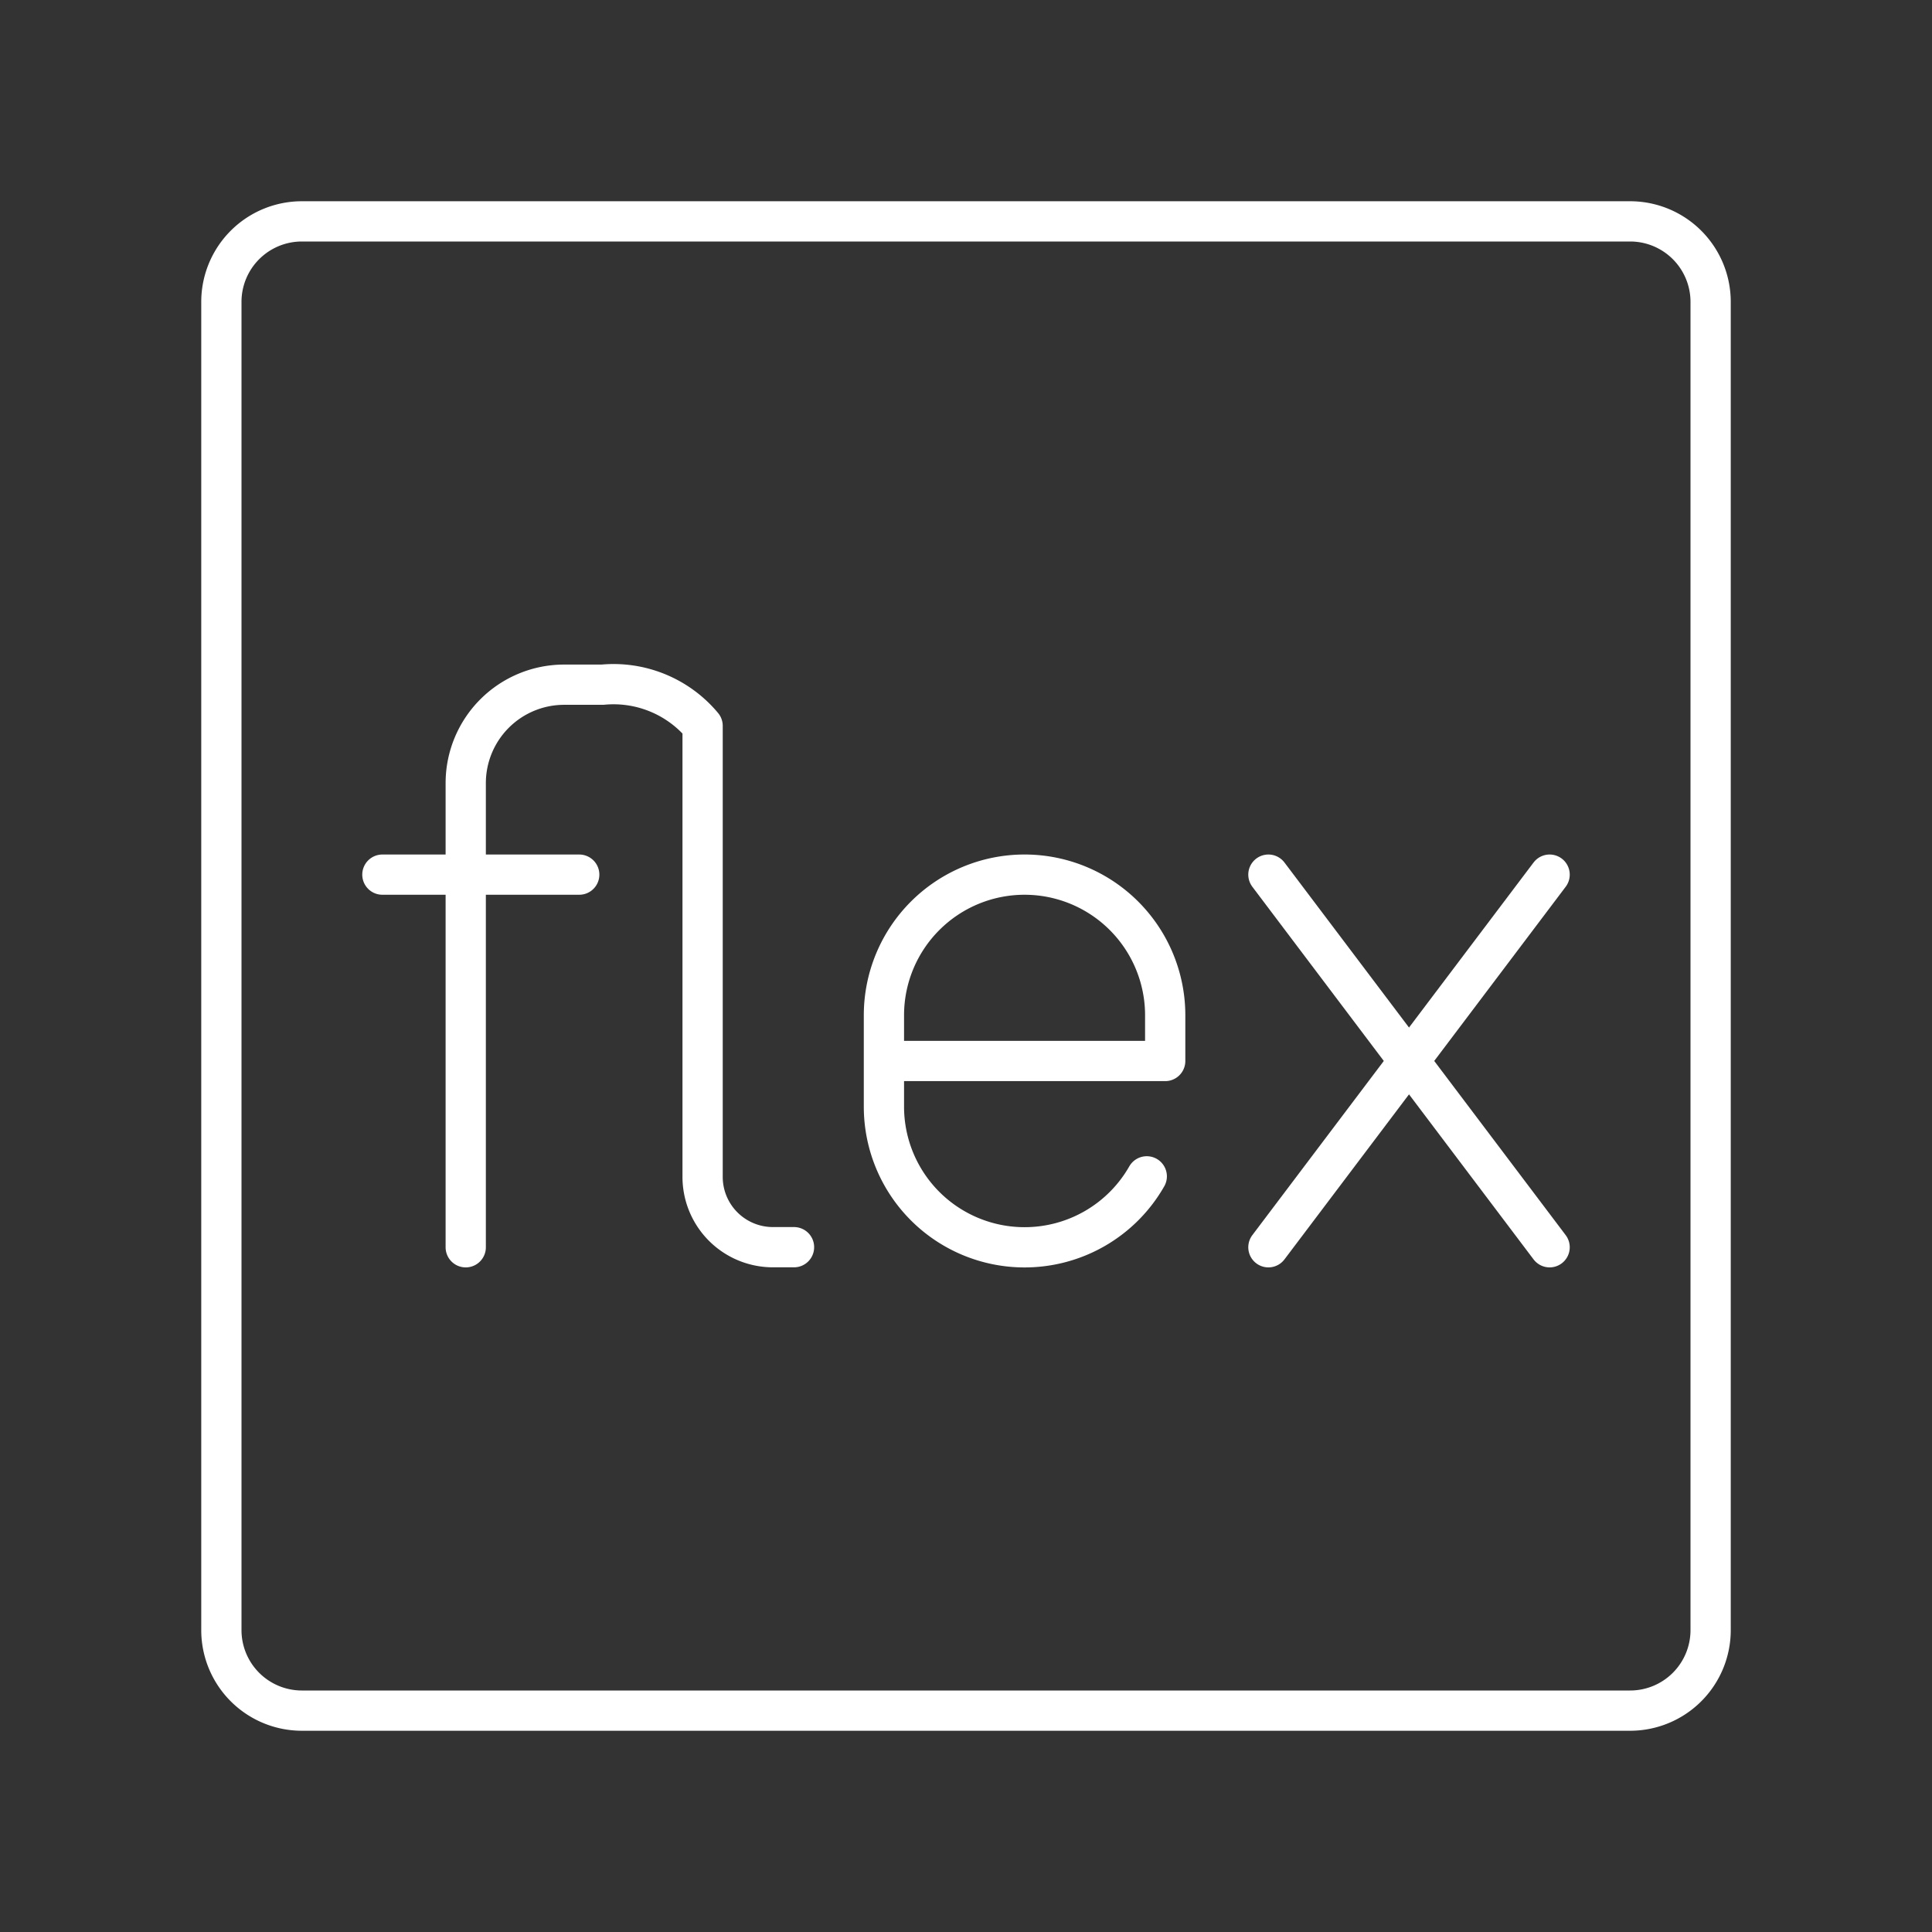 <svg xmlns="http://www.w3.org/2000/svg" viewBox="0 0 48 48"><rect x="0" y="0" width="48" height="48" fill="#333333" stroke="none"/><defs><style>.a{fill:none;stroke:#fff;stroke-linecap:round;stroke-linejoin:round;}</style></defs><path class="a" d="M40.5,5.5H7.5a2,2,0,0,0-2,2v33a2,2,0,0,0,2,2h33a2,2,0,0,0,2-2V7.5A2,2,0,0,0,40.5,5.5Z"/><line class="a" x1="38.5" y1="21.73" x2="31.513" y2="30.988"/><line class="a" x1="38.5" y1="30.988" x2="31.513" y2="21.73"/><path class="a" d="M28.491,29.226a3.493,3.493,0,0,1-3.036,1.763h0a3.494,3.494,0,0,1-3.494-3.494V25.224a3.494,3.494,0,0,1,3.494-3.494h0a3.494,3.494,0,0,1,3.494,3.494V26.36H21.962"/><line class="a" x1="9.5" y1="21.73" x2="14.391" y2="21.73"/><path class="a" d="M11.571,30.988V19.457a2.446,2.446,0,0,1,2.446-2.446h.952a2.881,2.881,0,0,1,2.487,1.023V29.239a1.747,1.747,0,0,0,1.747,1.747h.524"/></svg>